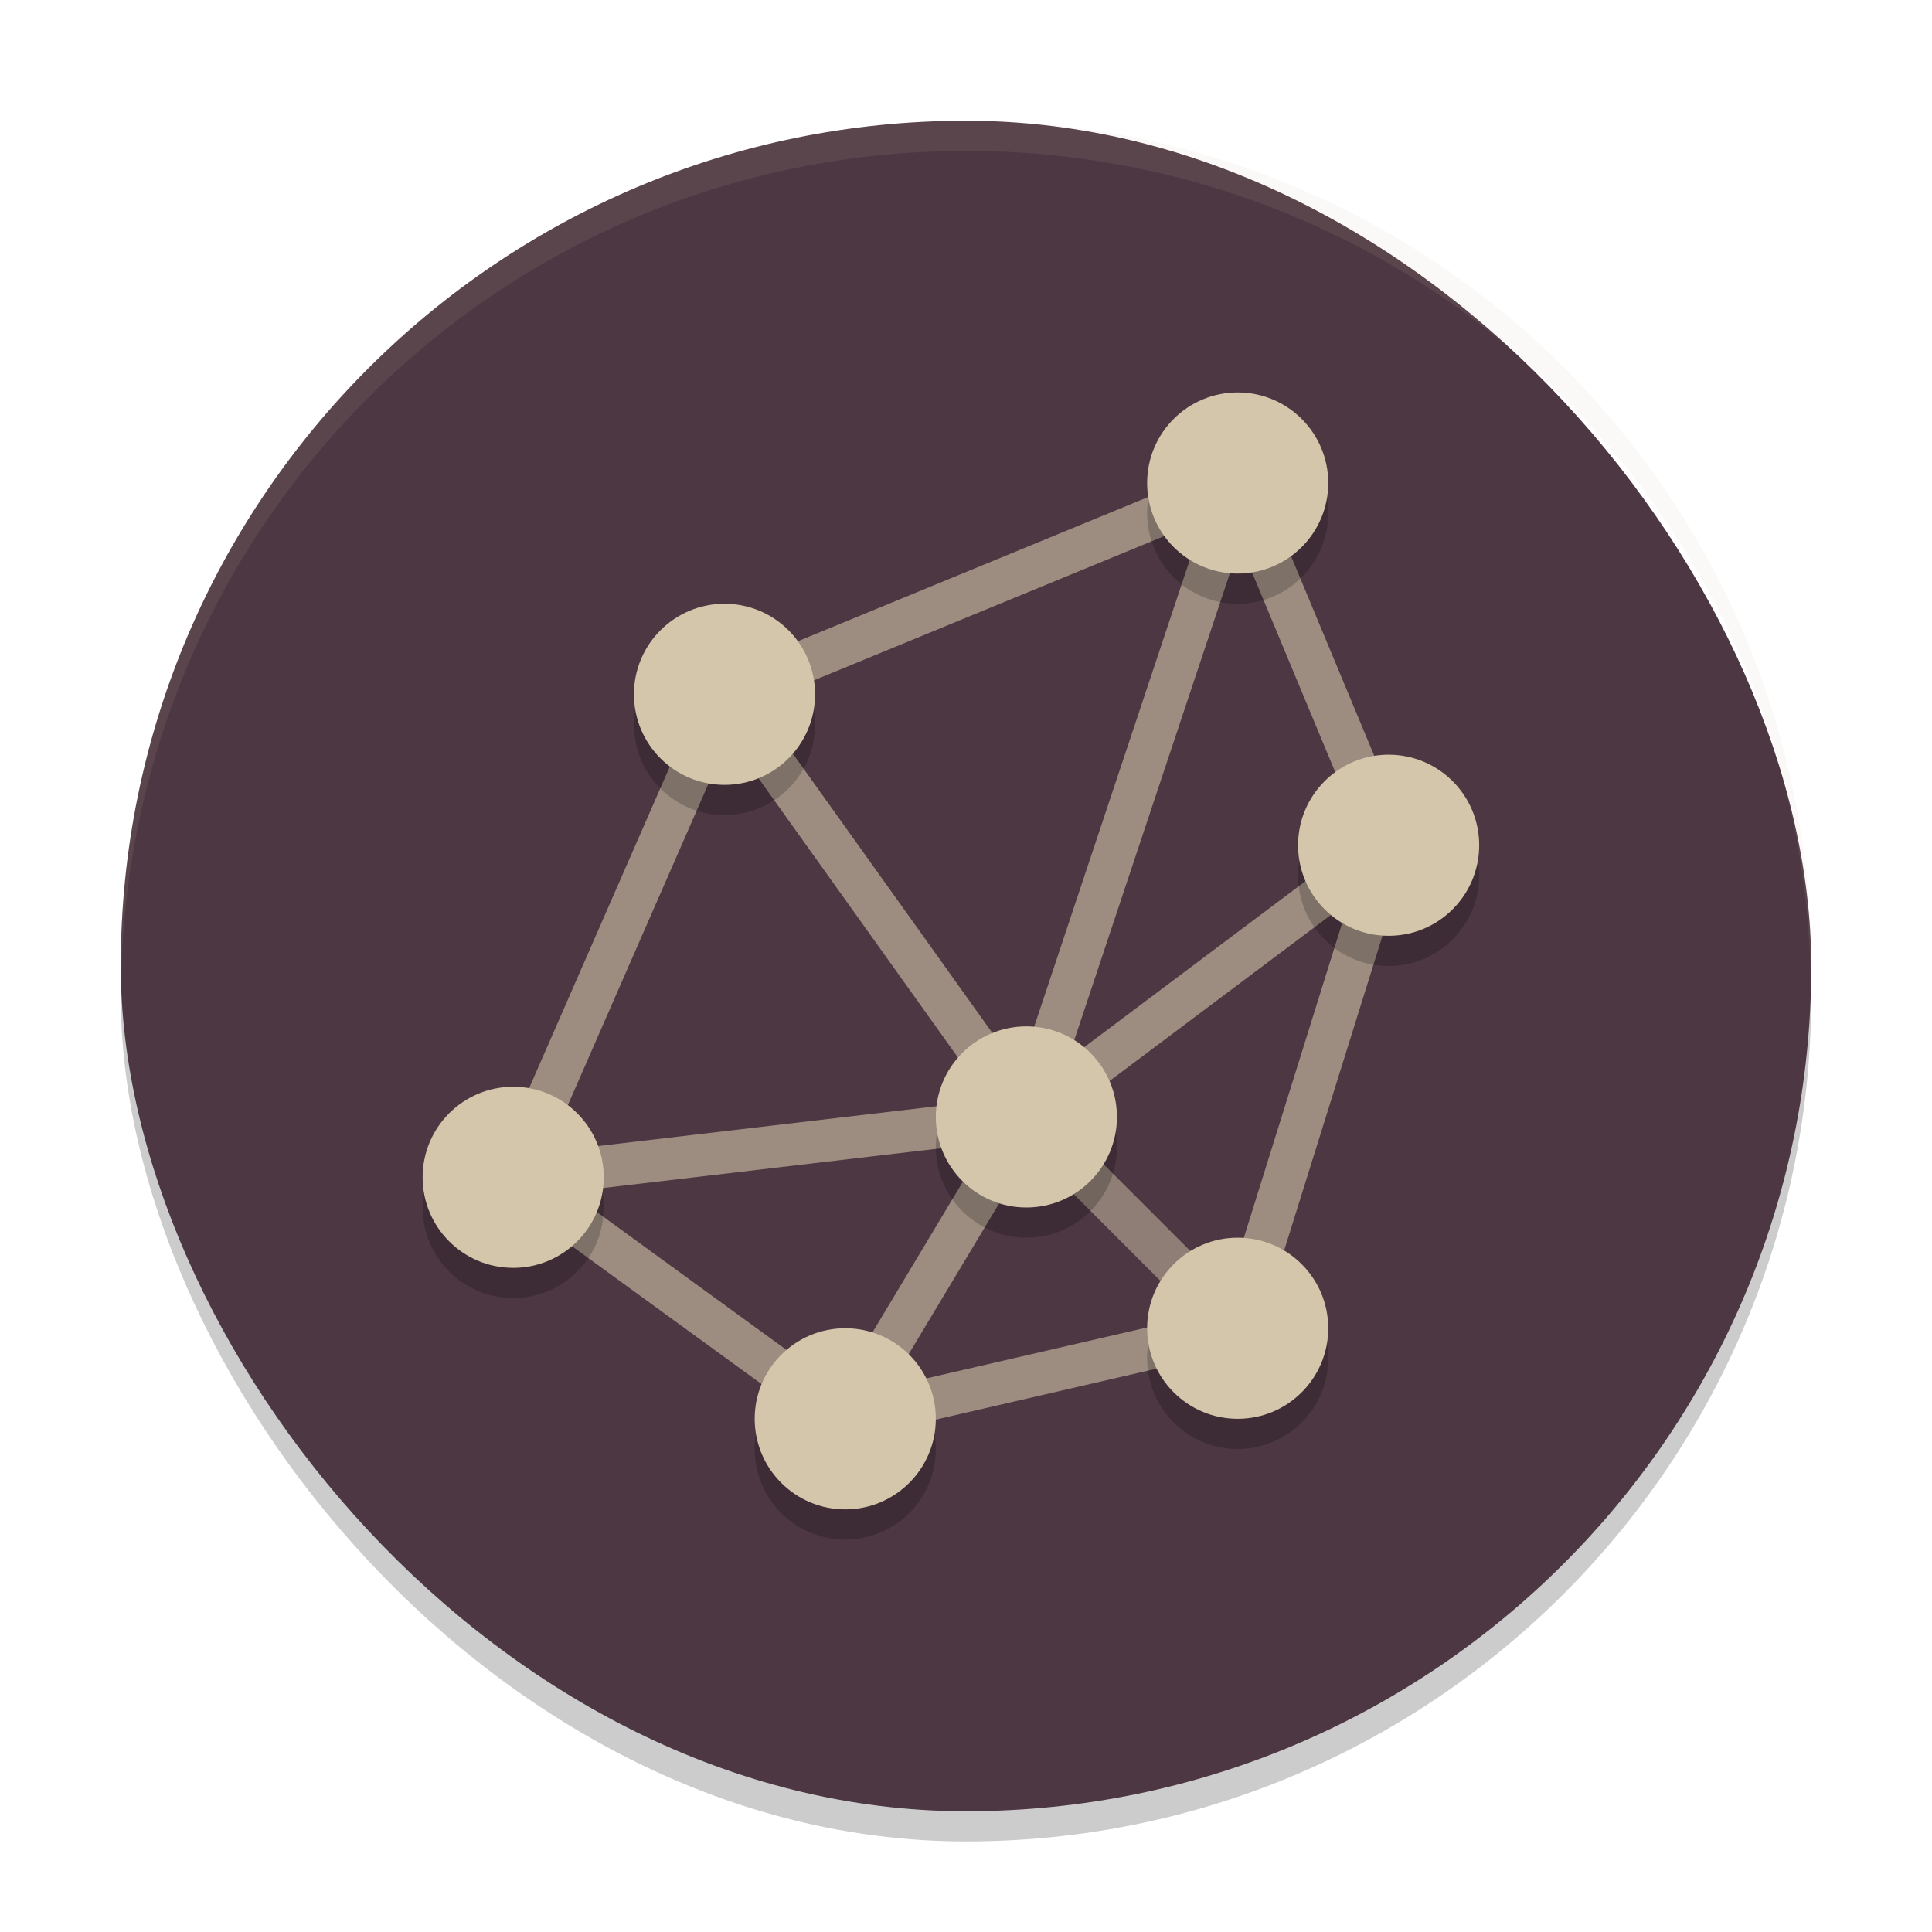 <svg xmlns="http://www.w3.org/2000/svg" width="64" height="64" version="1">
 <rect style="opacity:0.2" width="56" height="56" x="4" y="5" rx="28" ry="28"/>
 <rect style="fill:#4c3743" width="56" height="56" x="4" y="4" rx="28" ry="28"/>
 <path style="opacity:0.6;fill:none;stroke:#d3c6aa;stroke-width:1.4" d="M 24,23 41,16 46,28 41,44 28,47 17,39 Z"/>
 <path style="opacity:0.6;fill:none;stroke:#d3c6aa;stroke-width:1.4" d="M 34,37 41,16"/>
 <path style="opacity:0.6;fill:none;stroke:#d3c6aa;stroke-width:1.4" d="M 34,37 24,23"/>
 <path style="opacity:0.6;fill:none;stroke:#d3c6aa;stroke-width:1.4" d="M 34,37 17,39"/>
 <path style="opacity:0.5;fill:none;stroke:#d3c6aa;stroke-width:1.4" d="m 34,37 7,7"/>
 <path style="opacity:0.6;fill:none;stroke:#d3c6aa;stroke-width:1.4" d="M 34,37 28,47"/>
 <path style="opacity:0.6;fill:none;stroke:#d3c6aa;stroke-width:1.4" d="M 34,37 46,28"/>
 <g style="opacity:0.2" transform="translate(0,1)">
  <circle cx="41" cy="16" r="3"/>
  <circle cx="46" cy="28" r="3"/>
  <circle cx="41" cy="44" r="3"/>
  <circle cx="28" cy="47" r="3"/>
  <circle cx="17" cy="39" r="3"/>
  <circle cx="24" cy="23" r="3"/>
  <circle cx="34" cy="37" r="3"/>
 </g>
 <g>
  <circle style="fill:#d3c6aa" cx="41" cy="16" r="3"/>
  <circle style="fill:#d3c6aa" cx="46" cy="28" r="3"/>
  <circle style="fill:#d3c6aa" cx="41" cy="44" r="3"/>
  <circle style="fill:#d3c6aa" cx="28" cy="47" r="3"/>
  <circle style="fill:#d3c6aa" cx="17" cy="39" r="3"/>
  <circle style="fill:#d3c6aa" cx="24" cy="23" r="3"/>
  <circle style="fill:#d3c6aa" cx="34" cy="37" r="3"/>
 </g>
 <path style="fill:#d3c6aa;opacity:0.1" d="M 32 4 C 16.488 4 4 16.488 4 32 C 4 32.168 4.011 32.333 4.014 32.5 C 4.28 17.221 16.656 5 32 5 C 47.344 5 59.72 17.221 59.986 32.5 C 59.989 32.333 60 32.168 60 32 C 60 16.488 47.512 4 32 4 z"/>
</svg>

